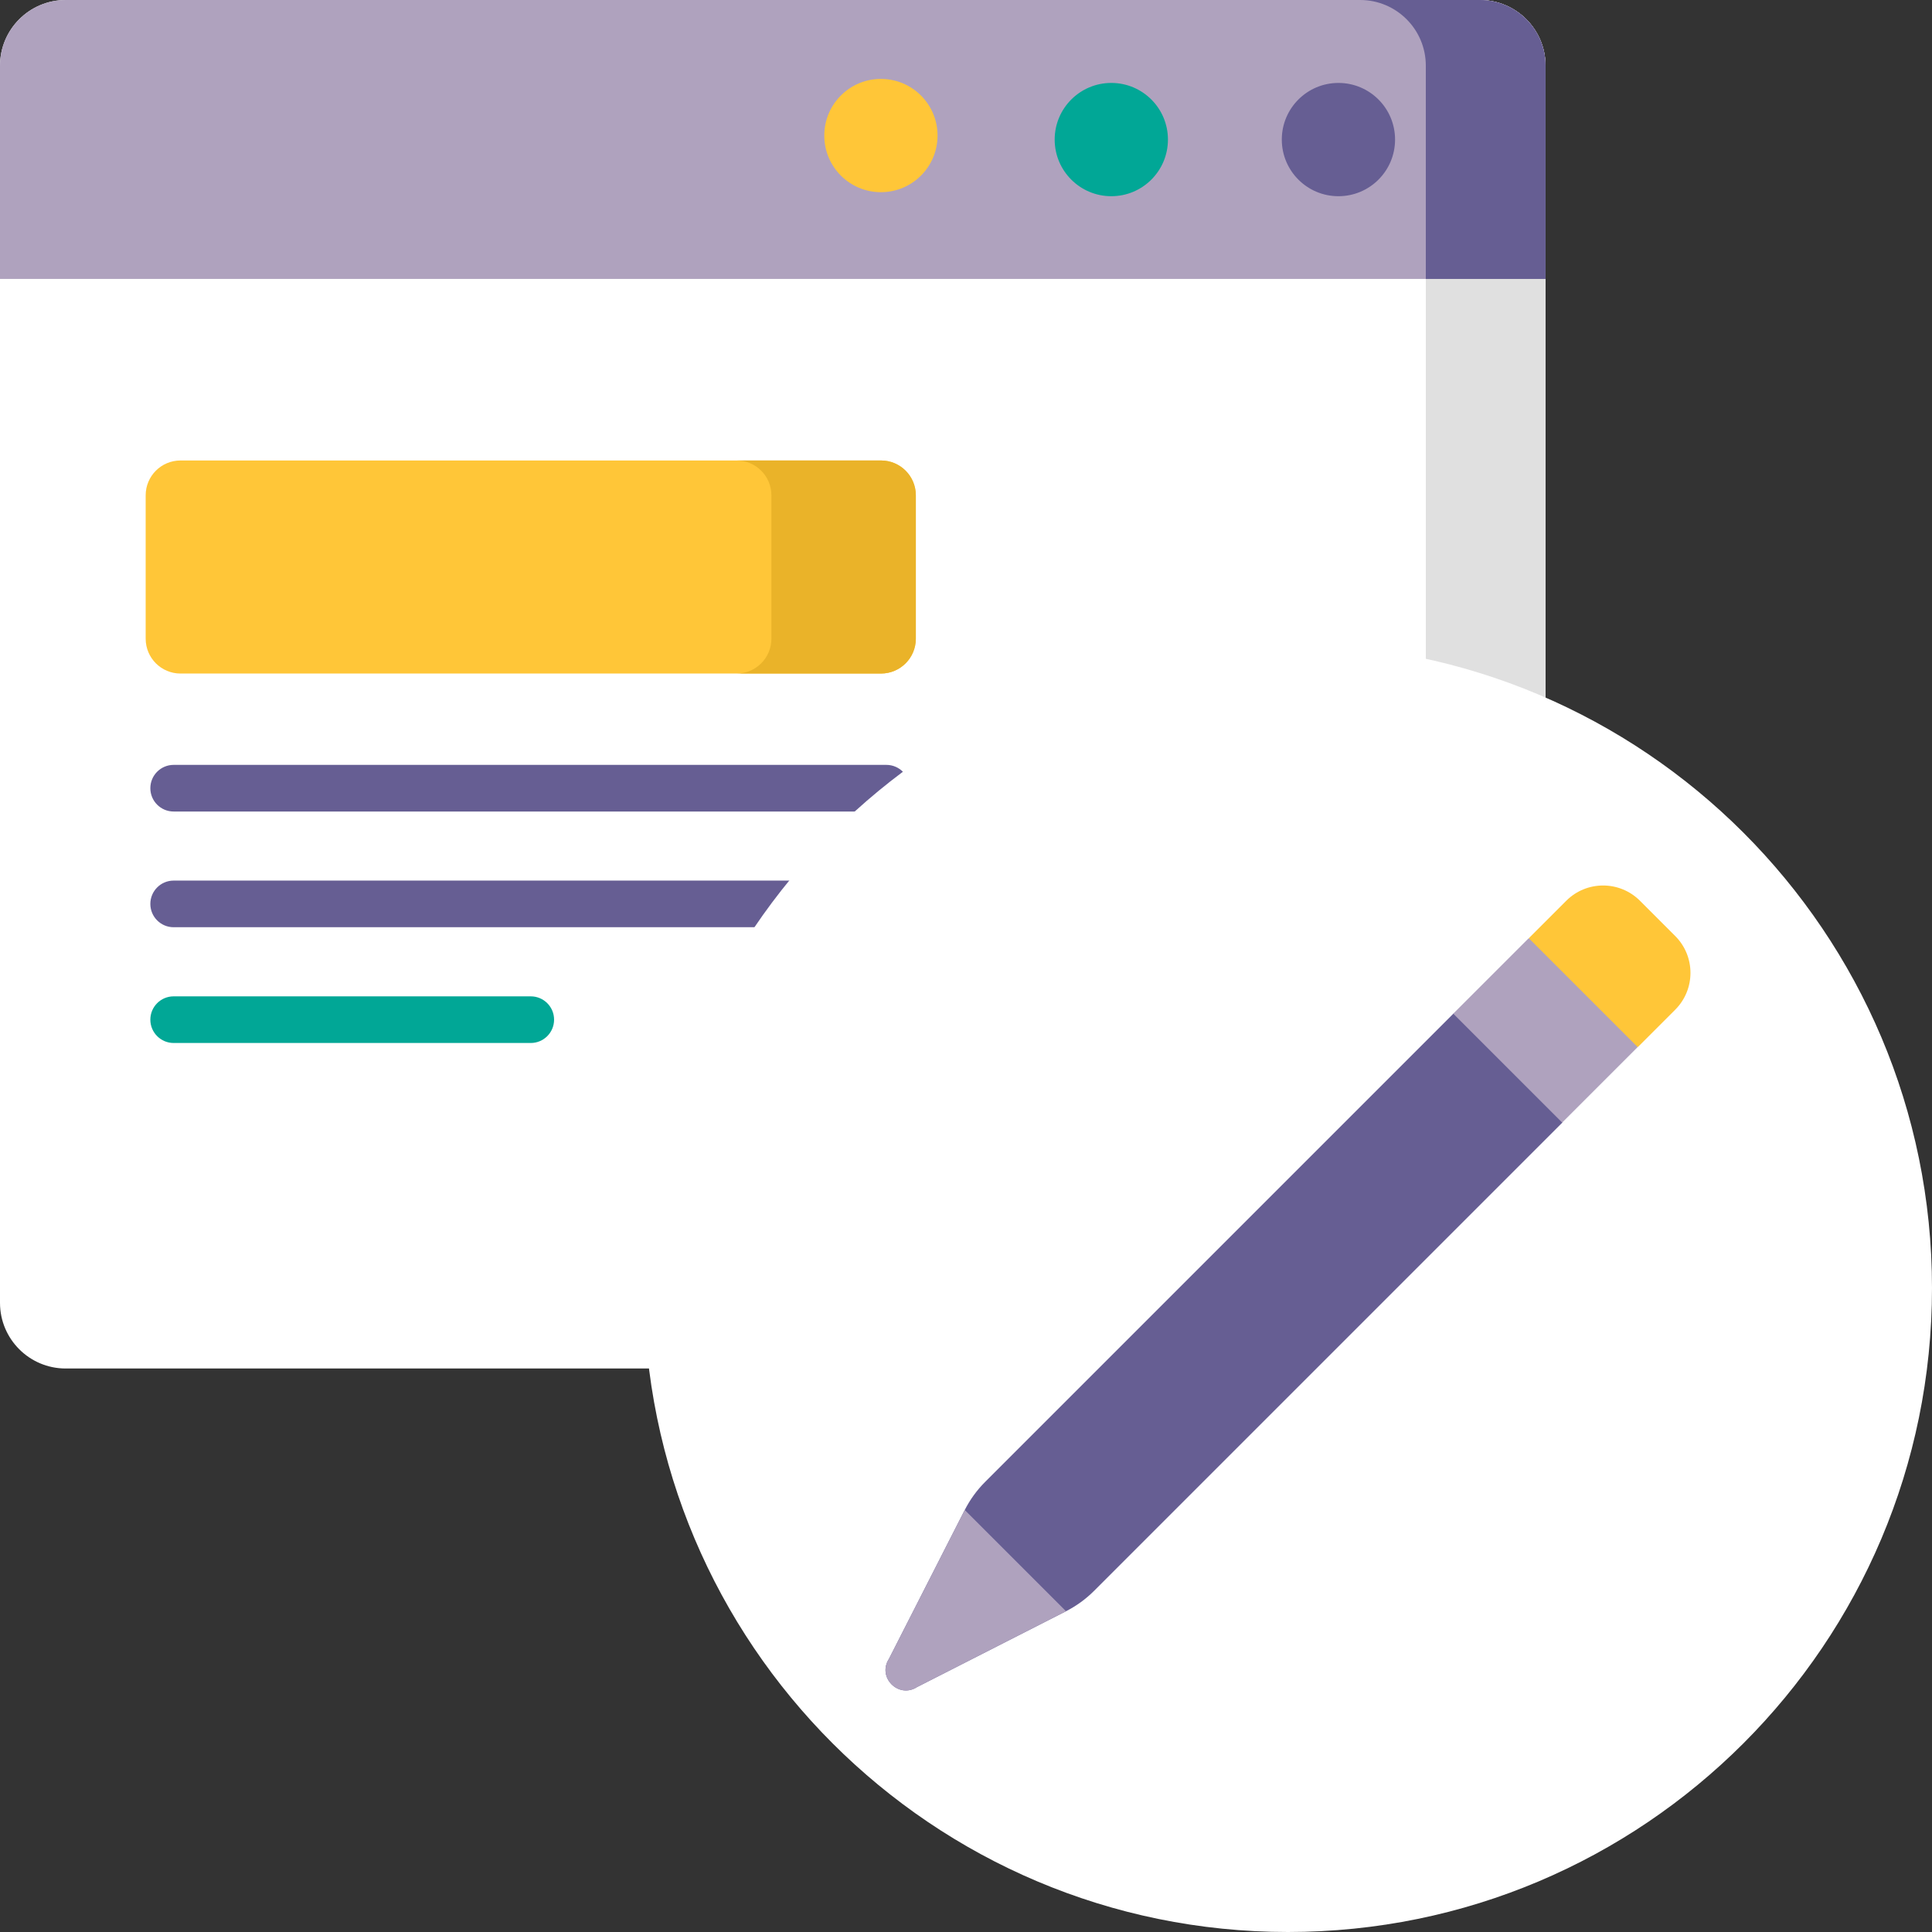 <svg width="120" height="120" viewBox="0 0 120 120" fill="none" xmlns="http://www.w3.org/2000/svg">
<rect x="0" y="0" width="120" height="120" fill="#333333" stroke="none"/>
<g clipPath="url(#clip0_1_9135)">
<path d="M91.915 85H4.08C1.827 85 0 83.173 0 80.92V4.08C0 1.827 1.827 0 4.08 0H91.915C94.168 0 95.995 1.827 95.995 4.08V80.92C95.995 83.173 94.168 85 91.915 85Z" fill="white"/>
<path d="M91.917 0H84.481C86.734 0 88.56 1.827 88.56 4.08V80.92C88.56 83.173 86.734 85 84.481 85H91.917C94.17 85 95.997 83.173 95.997 80.92V4.08C95.997 1.827 94.17 0 91.917 0Z" fill="#E0E0E0"/>
<path d="M91.915 0H4.08C1.827 0 0 1.827 0 4.08V17.326H95.995V4.08C95.995 1.827 94.168 0 91.915 0Z" fill="#AFA2BE"/>
<path d="M88.56 4.08V17.326H95.997V4.08C95.997 1.827 94.17 0 91.917 0H84.481C86.734 0 88.56 1.827 88.56 4.08Z" fill="#665E93"/>
<path d="M83.133 12.187C85.076 12.187 86.65 10.612 86.65 8.669C86.65 6.726 85.076 5.151 83.133 5.151C81.19 5.151 79.615 6.726 79.615 8.669C79.615 10.612 81.19 12.187 83.133 12.187Z" fill="#665E93"/>
<path d="M69.025 12.187C70.968 12.187 72.543 10.612 72.543 8.669C72.543 6.726 70.968 5.151 69.025 5.151C67.083 5.151 65.508 6.726 65.508 8.669C65.508 10.612 67.083 12.187 69.025 12.187Z" fill="#01A796"/>
<path d="M54.715 11.937C56.658 11.937 58.233 10.362 58.233 8.419C58.233 6.477 56.658 4.902 54.715 4.902C52.772 4.902 51.197 6.477 51.197 8.419C51.197 10.362 52.772 11.937 54.715 11.937Z" fill="#FFC638"/>
<path d="M54.721 41.835H11.212C10.017 41.835 9.048 40.866 9.048 39.671V30.764C9.048 29.569 10.017 28.601 11.212 28.601H54.721C55.916 28.601 56.885 29.569 56.885 30.764V39.671C56.885 40.867 55.916 41.835 54.721 41.835Z" fill="#FFC638"/>
<path d="M54.719 28.601H45.749C46.944 28.601 47.913 29.569 47.913 30.764V39.67C47.913 40.865 46.944 41.834 45.749 41.834H54.719C55.914 41.834 56.883 40.865 56.883 39.67V30.764C56.883 29.569 55.914 28.601 54.719 28.601Z" fill="#EAB329"/>
<path d="M55.054 50.405H10.786C9.986 50.405 9.338 49.757 9.338 48.957C9.338 48.157 9.986 47.508 10.786 47.508H55.054C55.854 47.508 56.502 48.157 56.502 48.957C56.502 49.757 55.854 50.405 55.054 50.405Z" fill="#665E93"/>
<path d="M55.054 57.592H10.786C9.986 57.592 9.338 56.944 9.338 56.144C9.338 55.344 9.986 54.695 10.786 54.695H55.054C55.854 54.695 56.502 55.344 56.502 56.144C56.502 56.944 55.854 57.592 55.054 57.592Z" fill="#665E93"/>
<path d="M32.967 64.782H10.786C9.986 64.782 9.338 64.133 9.338 63.333C9.338 62.533 9.986 61.885 10.786 61.885H32.967C33.767 61.885 34.415 62.533 34.415 63.333C34.415 64.133 33.767 64.782 32.967 64.782Z" fill="#01A796"/>
<path d="M120 80C120 102.092 102.092 120 80 120C57.908 120 40 102.092 40 80C40 57.908 57.908 40 80 40C102.092 40 120 57.908 120 80Z" fill="white"/>
<path d="M96.792 68.079L91.919 63.207L90.277 62.955L61.189 92.043C60.678 92.554 60.251 93.142 59.923 93.786L55.208 103.045C54.479 104.187 55.812 105.52 56.953 104.791L66.213 100.076C66.857 99.748 67.445 99.321 67.956 98.81L97.044 69.722L96.792 68.079Z" fill="#665E93"/>
<path d="M59.923 93.787L55.208 103.046C54.479 104.187 55.812 105.521 56.953 104.791L66.213 100.077L59.923 93.787Z" fill="#AFA2BE"/>
<path d="M104.05 62.715C105.314 61.451 105.314 59.401 104.05 58.137L101.861 55.948C100.597 54.684 98.547 54.684 97.283 55.948L94.965 58.266L95.248 59.71L100.288 64.751L101.732 65.033L104.05 62.715Z" fill="#FFC638"/>
<path d="M90.264 62.959L94.952 58.271L101.718 65.037L97.03 69.725L90.264 62.959Z" fill="#AFA2BE"/>
</g>
<defs>
<clipPath id="clip0_1_9135">
<rect width="120" height="120" fill="white"/>
</clipPath>
</defs>
</svg>
